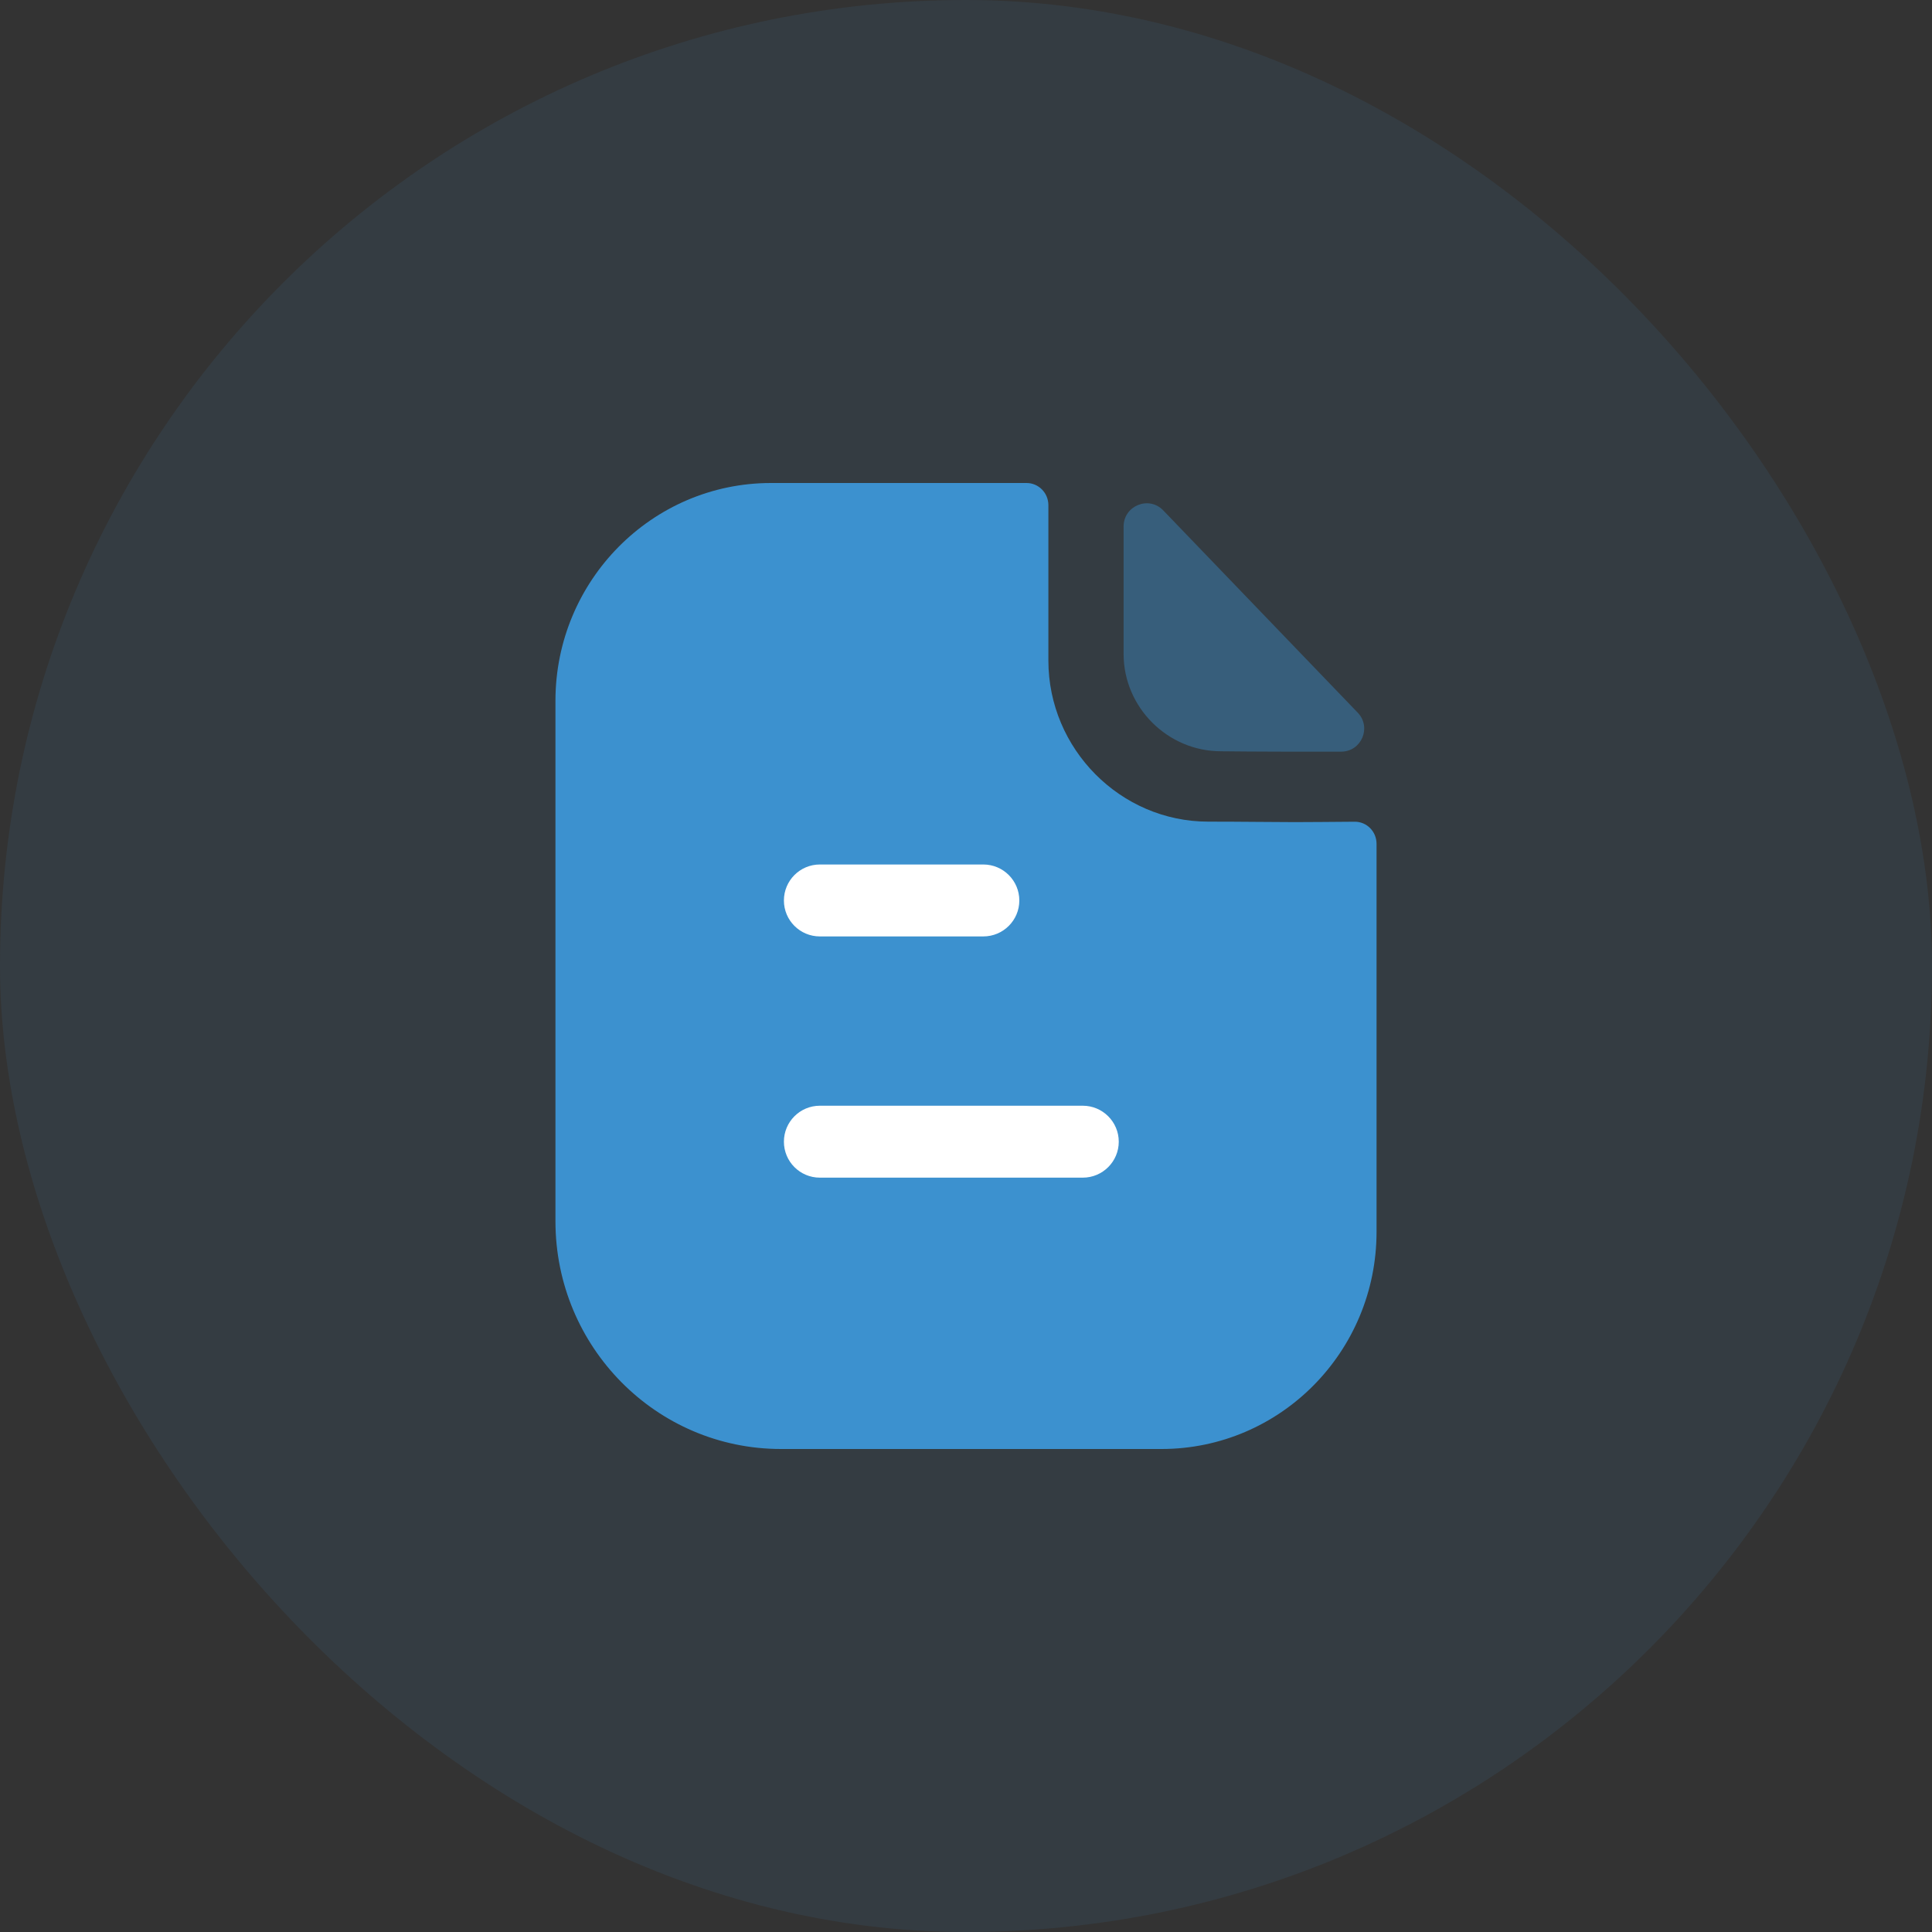 <svg width="100" height="100" viewBox="0 0 100 100" fill="none" xmlns="http://www.w3.org/2000/svg">
<rect x="0" y="0" width="100" height="100" fill="#333333" stroke="none"/>
<rect width="100" height="100" rx="50" fill="#3C91CF" fill-opacity="0.1"/>
<path d="M67.022 42.553C65.893 42.553 64.398 42.528 62.537 42.528C57.997 42.528 54.264 38.77 54.264 34.188V26.148C54.264 25.515 53.759 25 53.133 25H39.909C33.738 25 28.75 30.065 28.75 36.273V63.21C28.75 69.722 33.976 75 40.424 75H60.116C66.265 75 71.25 69.968 71.25 63.755V43.678C71.25 43.042 70.748 42.53 70.119 42.532C69.062 42.54 67.794 42.553 67.022 42.553" fill="#3C91CF"/>
<path opacity="0.4" d="M60.21 26.418C59.462 25.641 58.157 26.176 58.157 27.253V33.846C58.157 36.611 60.435 38.886 63.2 38.886C64.942 38.906 67.362 38.911 69.418 38.906C70.47 38.903 71.005 37.646 70.275 36.886C67.638 34.143 62.915 29.228 60.21 26.418" fill="#3C91CF"/>
<path fill-rule="evenodd" clip-rule="evenodd" d="M42.435 48.469H50.897C51.925 48.469 52.76 47.636 52.76 46.609C52.76 45.581 51.925 44.746 50.897 44.746H42.435C41.407 44.746 40.575 45.581 40.575 46.609C40.575 47.636 41.407 48.469 42.435 48.469ZM42.435 60.955H56.045C57.072 60.955 57.907 60.122 57.907 59.094C57.907 58.067 57.072 57.232 56.045 57.232H42.435C41.407 57.232 40.575 58.067 40.575 59.094C40.575 60.122 41.407 60.955 42.435 60.955Z" fill="white"/>
</svg>
